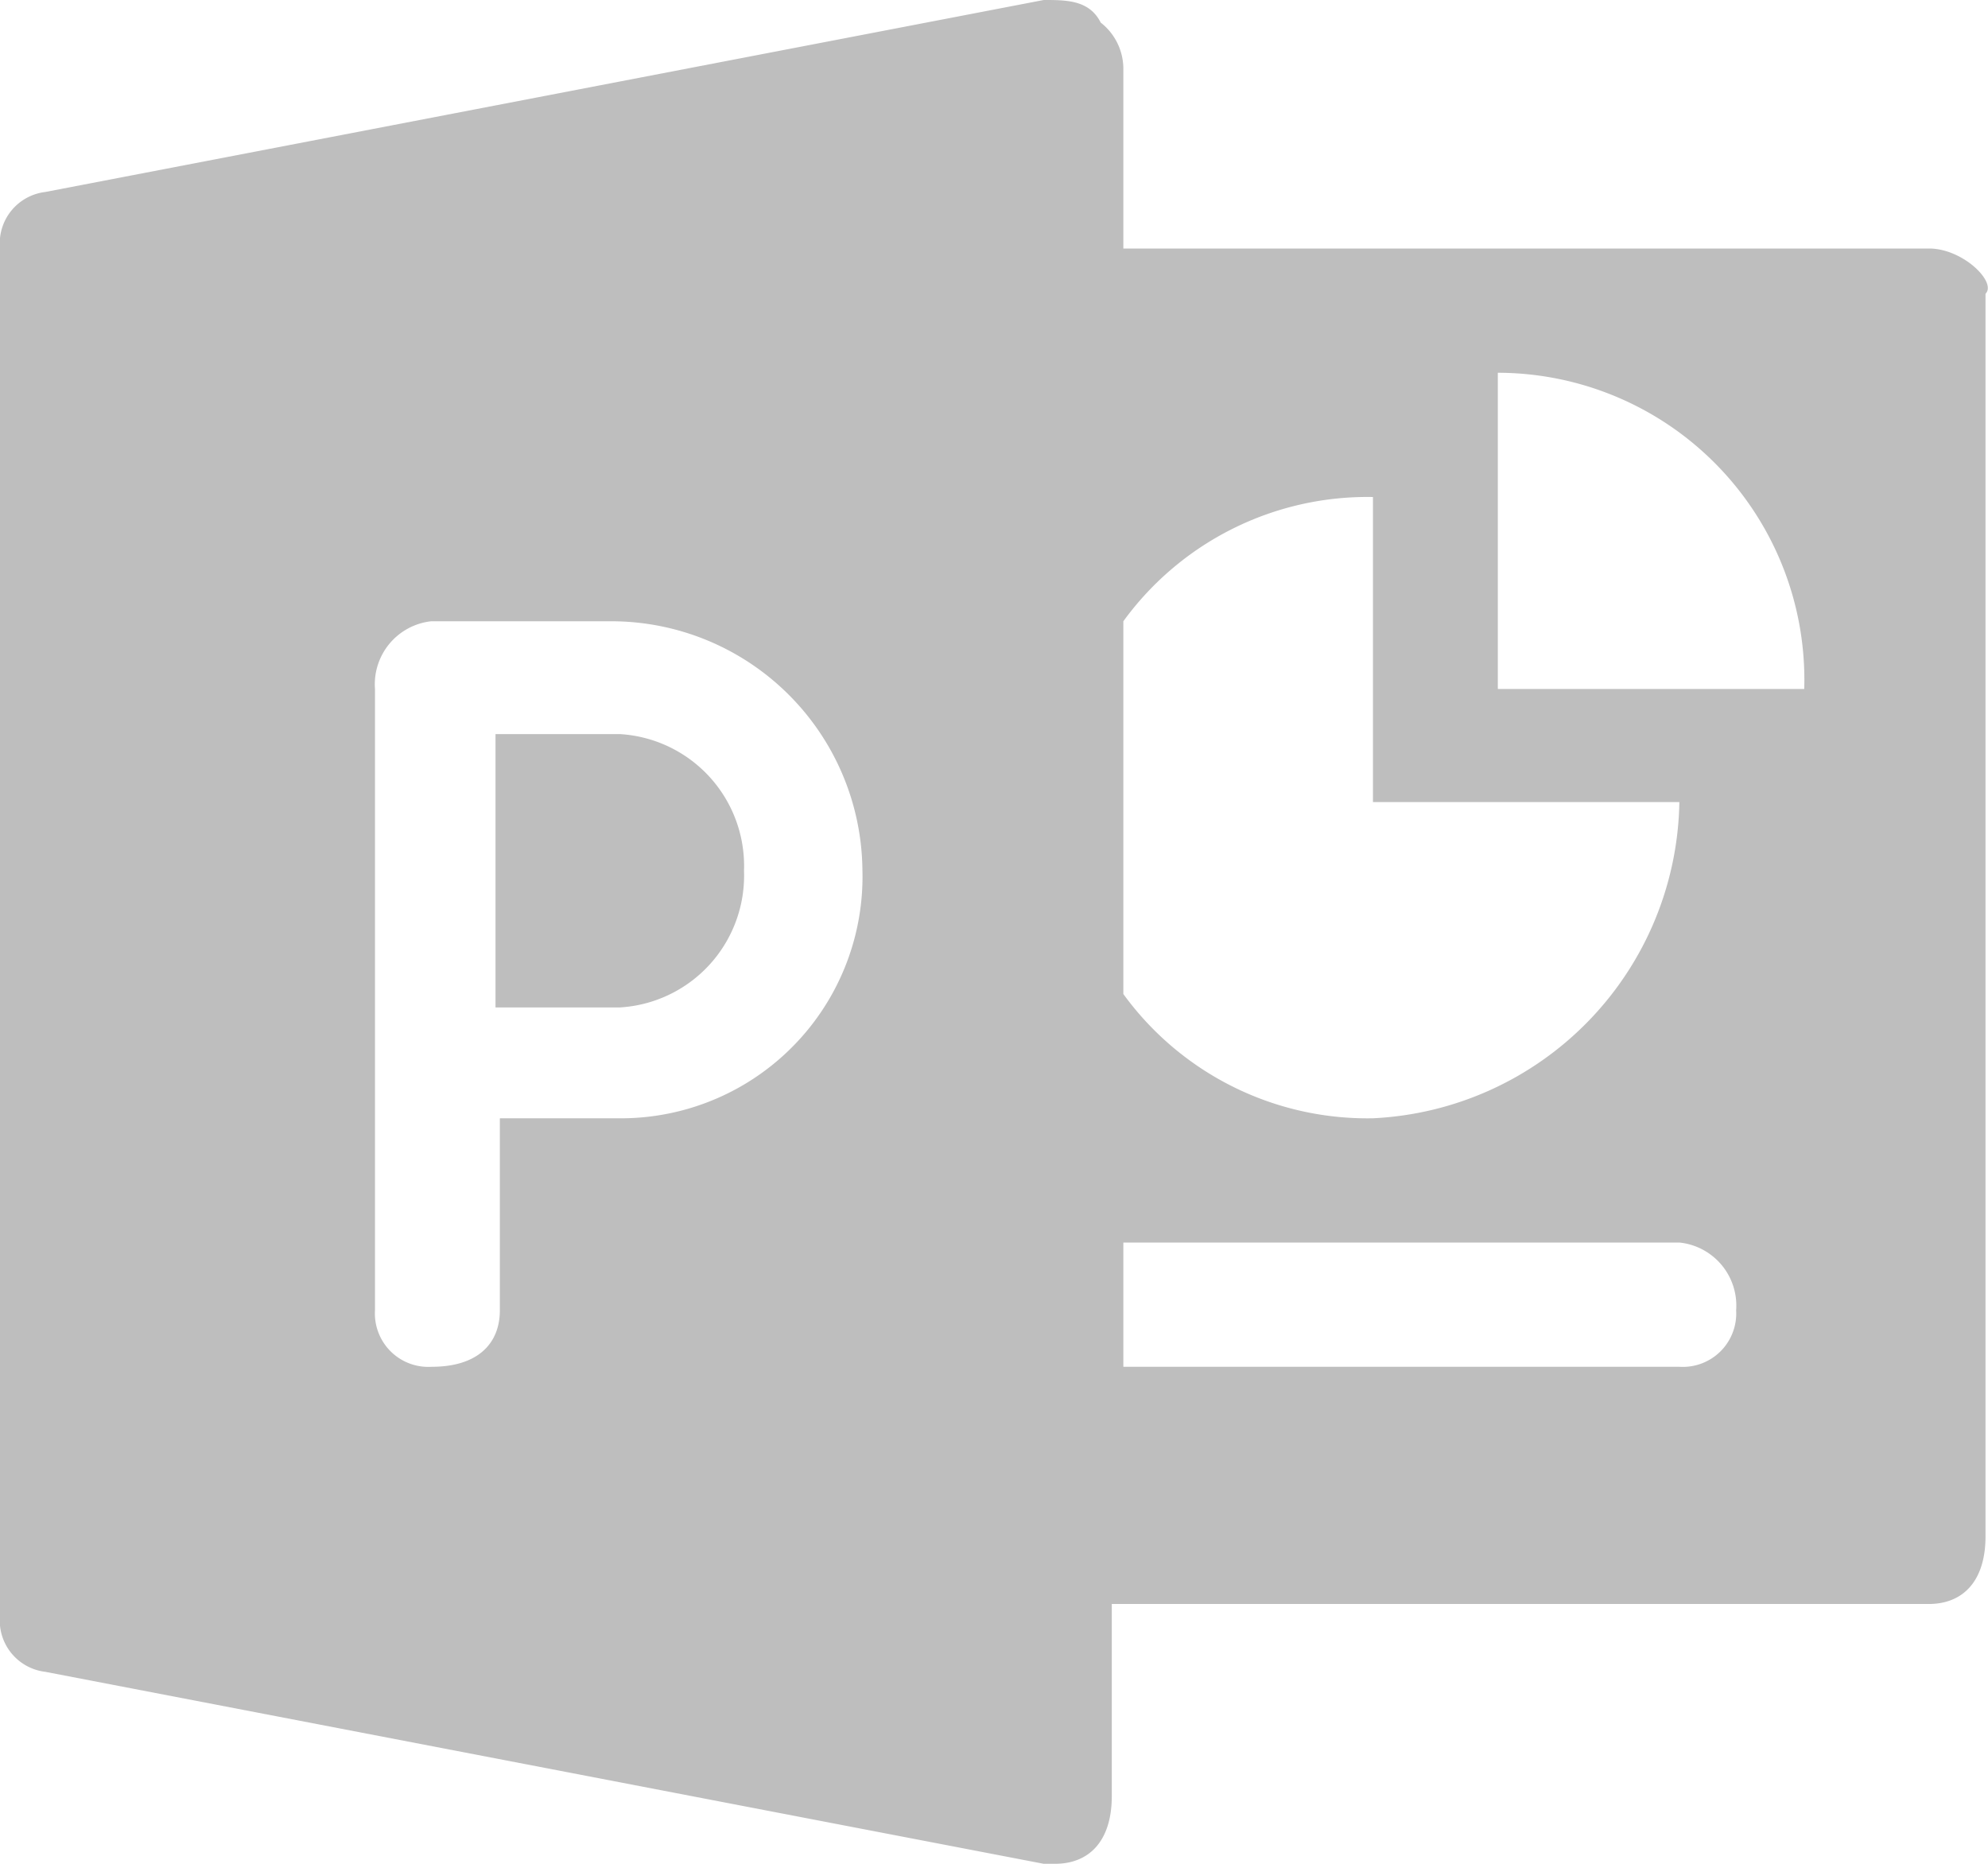 <svg id="ppt" xmlns="http://www.w3.org/2000/svg" width="16" height="15" viewBox="0 0 16 15">
  <path id="Path_6153" data-name="Path 6153" d="M5.4,6.6h-1V8.8h1a1.063,1.063,0,0,0,1-1.1,1.063,1.063,0,0,0-1-1.1" transform="translate(-0.412 -0.692)" fill="#bebebe"/>
  <path id="Path_6154" data-name="Path 6154" d="M15.525,2H9.041V.545A.472.472,0,0,0,8.859.182C8.767,0,8.585,0,8.4,0L.365,1.545A.416.416,0,0,0,0,2V13a.416.416,0,0,0,.365.455L8.4,15h.091c.274,0,.457-.182.457-.545V12.909h6.575c.274,0,.457-.182.457-.545v-10C16.073,2.273,15.8,2,15.525,2M5.023,9h-1v1.545c0,.273-.183.455-.548.455a.43.43,0,0,1-.457-.455v-5A.51.51,0,0,1,3.47,5H4.932A2.022,2.022,0,0,1,6.941,7,1.945,1.945,0,0,1,5.023,9M9.041,5A2.429,2.429,0,0,1,11.05,4V6.455h2.466A2.59,2.59,0,0,1,11.05,9,2.429,2.429,0,0,1,9.041,8Zm4.475,6H9.041V10h4.475a.51.51,0,0,1,.457.545.43.43,0,0,1-.457.455M12.055,5.545V3a2.471,2.471,0,0,1,2.466,2.545Z" fill="#bebebe"/>
</svg>
